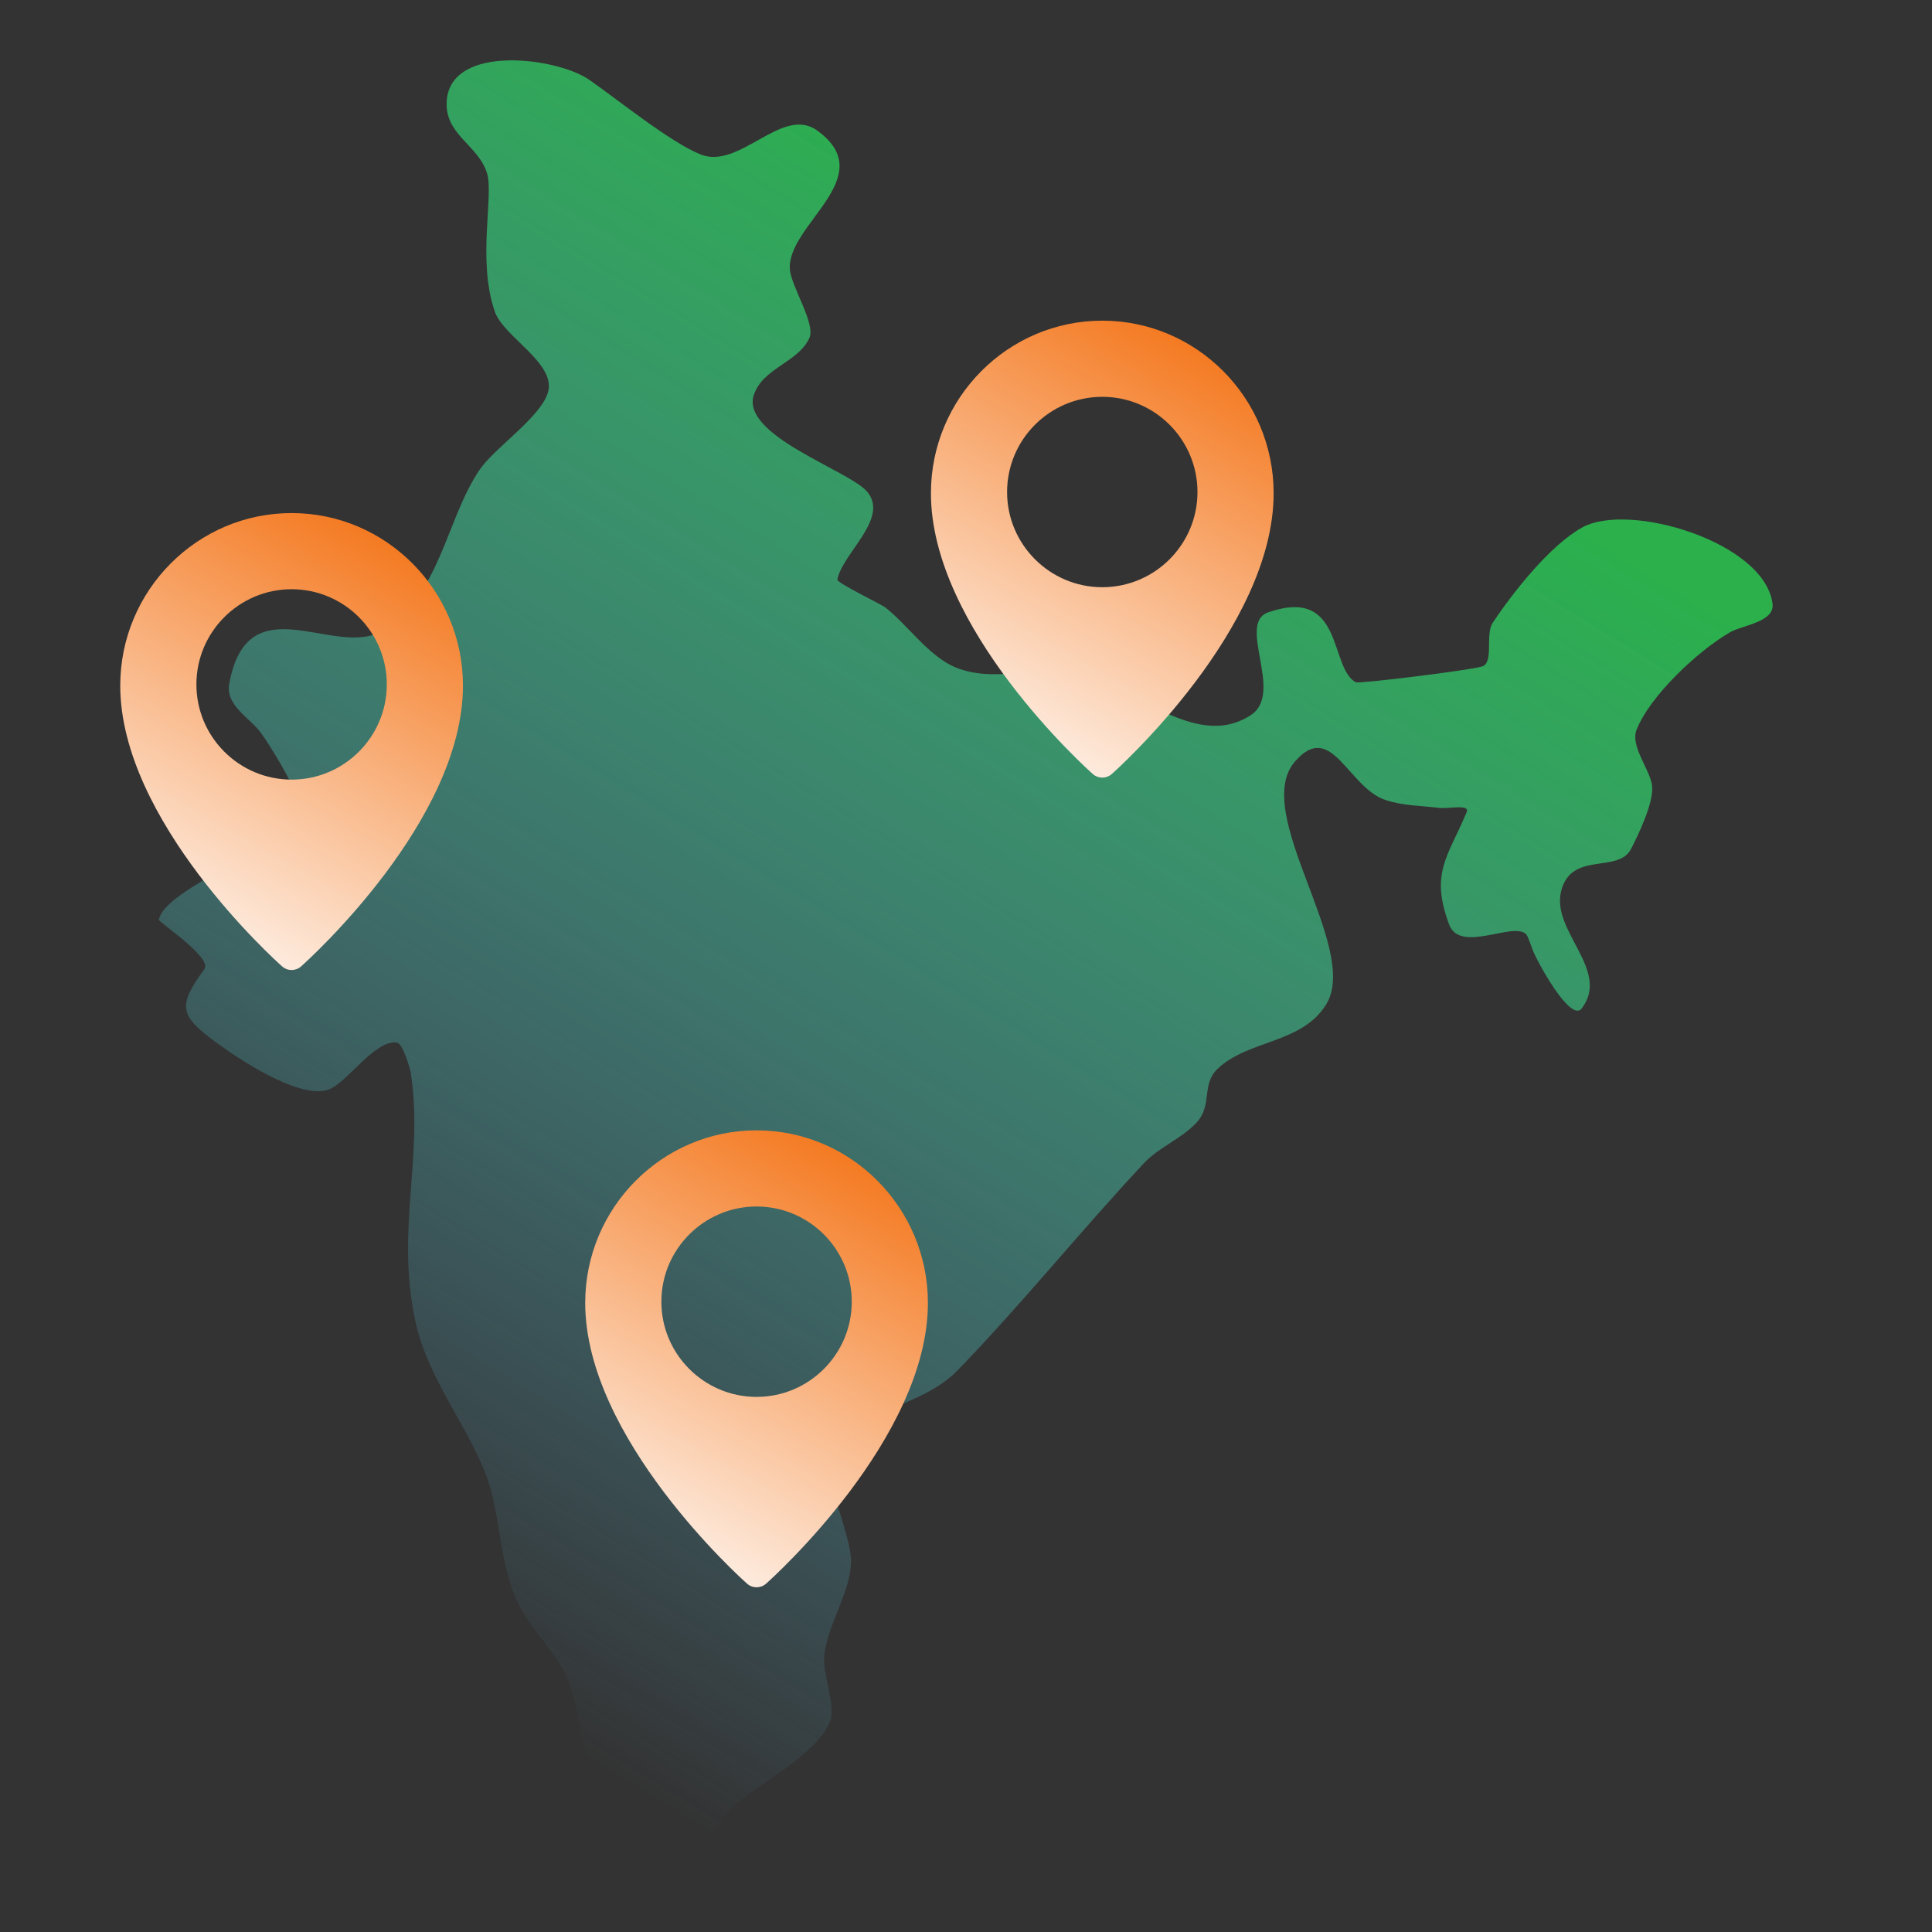 <svg width="241" height="241" viewBox="0 0 241 241" fill="none" xmlns="http://www.w3.org/2000/svg">
<rect x="0" y="0" width="241" height="241" fill="#333333" stroke="none"/>
<path fill-rule="evenodd" clip-rule="evenodd" d="M39.028 108.429C41.066 105.703 35.377 95.395 32.566 91.441C31.287 89.638 28.106 88.017 28.59 85.334C30.893 72.562 41.88 82.288 47.733 78.645C55 74.121 55.604 64.814 59.844 58.572C61.692 55.852 67.495 52.023 68.364 48.909C69.368 45.309 62.84 42.034 61.737 38.901C59.484 32.478 61.632 24.375 60.743 21.577C59.609 17.989 55.369 16.79 55.734 12.49C56.333 5.456 69.488 7.158 73.513 9.961C77.154 12.496 83.581 17.728 87.392 19.263C92.256 21.227 97.565 13.129 101.93 16.276C109.955 22.065 98.094 28.019 98.529 33.624C98.689 35.701 101.755 40.393 100.971 42.136C99.593 45.215 95.188 45.869 94.039 49.248C92.336 54.285 105.805 58.642 108.128 61.289C111.039 64.617 105.076 69.002 104.452 72.299C104.377 72.712 109.93 75.378 110.415 75.757C113.232 77.959 115.879 81.901 119.235 83.265C123.939 85.175 128.893 83.146 133.698 83.794C140.62 84.728 148.86 93.941 156.051 89.187C160.227 86.427 154.219 77.76 158.204 76.382C167.663 73.111 165.775 83.292 169.121 85.113C169.491 85.315 183.494 83.606 184.913 83.125C186.356 82.634 185.252 79.12 186.191 77.71C188.663 73.981 193.358 67.994 197.403 65.778C203.251 62.58 220.107 67.622 221.105 75.295C221.41 77.606 217.325 77.987 215.802 78.871C211.796 81.195 205.848 86.756 204.145 91.037C203.351 93.04 205.713 95.832 206.063 97.882C206.403 99.921 204.41 104.026 203.481 105.86C201.873 109.021 196.095 106.131 194.761 111.064C193.388 116.124 200.959 120.986 197.308 125.796C195.925 127.615 191.78 120.008 191.215 118.567C190.991 117.991 191.065 118.137 190.901 117.707C190.826 117.511 190.751 117.315 190.671 117.121C190.601 116.948 190.506 116.695 190.381 116.556C188.863 114.882 182.136 118.998 180.767 115.327C178.355 108.854 180.653 106.831 182.95 101.316C183.389 100.257 180.688 100.92 179.549 100.78C177.306 100.502 175.024 100.51 172.862 99.807C168.137 98.271 166.1 89.7 161.52 95.012C155.981 101.436 169.735 118.255 165.44 125.274C162.429 130.204 155.727 129.671 151.881 133.326C149.834 135.268 151.262 137.872 149.269 140.021C147.347 142.093 144.61 143.049 142.657 145.138C134.741 153.608 127.495 162.629 119.479 170.909C114.879 175.66 107.663 175.356 103.787 181.377C102.284 183.714 106.344 191.491 106.155 195.063C105.96 198.794 103.293 202.587 102.824 206.438C102.529 208.859 104.412 212.832 103.463 214.911C101.485 219.233 94.673 222.318 91.322 225.477C88.53 228.108 86.712 234.208 81.723 233.363C72.569 231.81 73.623 216.183 70.861 209.58C69.418 206.137 66.311 203.439 64.633 200C62.056 194.703 62.591 188.592 60.338 183.248C57.606 176.771 53.197 171.529 51.748 164.522C49.396 153.11 52.872 144.246 51.229 133.783C51.154 133.3 50.255 130.142 49.496 130.048C46.779 129.708 43.503 134.791 41.186 135.83C37.585 137.442 29.479 131.875 26.902 129.988C22.333 126.639 22.168 125.474 25.494 120.891C26.478 119.538 20.505 115.519 19.831 114.776C19.756 114.692 20.05 114.09 20.055 114.086C21.079 112.003 26.483 109.171 28.615 107.958C31.197 106.49 35.937 109.322 39.028 108.429Z" fill="url(#paint0_linear_554_3213)"/>
<path d="M137.5 40C125.715 40 116.125 49.657 116.125 61.529C116.125 78.399 135.491 95.817 136.315 96.549C136.655 96.85 137.077 97 137.5 97C137.923 97 138.345 96.85 138.685 96.551C139.509 95.817 158.875 78.399 158.875 61.529C158.875 49.657 149.285 40 137.5 40ZM137.5 73.25C130.952 73.25 125.625 67.923 125.625 61.375C125.625 54.827 130.952 49.5 137.5 49.5C144.048 49.5 149.375 54.827 149.375 61.375C149.375 67.923 144.048 73.25 137.5 73.25Z" fill="url(#paint1_linear_554_3213)"/>
<path d="M36.375 64C24.59 64 15 73.657 15 85.529C15 102.399 34.366 119.817 35.19 120.549C35.529 120.85 35.952 121 36.375 121C36.798 121 37.221 120.85 37.56 120.551C38.384 119.817 57.75 102.399 57.75 85.529C57.75 73.657 48.16 64 36.375 64ZM36.375 97.25C29.827 97.25 24.5 91.923 24.5 85.375C24.5 78.827 29.827 73.5 36.375 73.5C42.923 73.5 48.25 78.827 48.25 85.375C48.25 91.923 42.923 97.25 36.375 97.25Z" fill="url(#paint2_linear_554_3213)"/>
<path d="M94.375 141C82.59 141 73 150.657 73 162.529C73 179.399 92.366 196.817 93.19 197.549C93.529 197.85 93.952 198 94.375 198C94.798 198 95.221 197.85 95.56 197.551C96.384 196.817 115.75 179.399 115.75 162.529C115.75 150.657 106.16 141 94.375 141ZM94.375 174.25C87.827 174.25 82.5 168.923 82.5 162.375C82.5 155.827 87.827 150.5 94.375 150.5C100.923 150.5 106.25 155.827 106.25 162.375C106.25 168.923 100.923 174.25 94.375 174.25Z" fill="url(#paint3_linear_554_3213)"/>
<defs>
<linearGradient id="paint0_linear_554_3213" x1="164.59" y1="45.766" x2="61.874" y2="212.436" gradientUnits="userSpaceOnUse">
<stop stop-color="#2BB04C"/>
<stop offset="1" stop-color="#63D0FF" stop-opacity="0"/>
</linearGradient>
<linearGradient id="paint1_linear_554_3213" x1="144.787" y1="40.216" x2="113.902" y2="94.843" gradientUnits="userSpaceOnUse">
<stop stop-color="#F47920"/>
<stop offset="1" stop-color="white"/>
</linearGradient>
<linearGradient id="paint2_linear_554_3213" x1="43.662" y1="64.216" x2="12.777" y2="118.843" gradientUnits="userSpaceOnUse">
<stop stop-color="#F47920"/>
<stop offset="1" stop-color="white"/>
</linearGradient>
<linearGradient id="paint3_linear_554_3213" x1="101.662" y1="141.216" x2="70.777" y2="195.843" gradientUnits="userSpaceOnUse">
<stop stop-color="#F47920"/>
<stop offset="1" stop-color="white"/>
</linearGradient>
</defs>
</svg>

